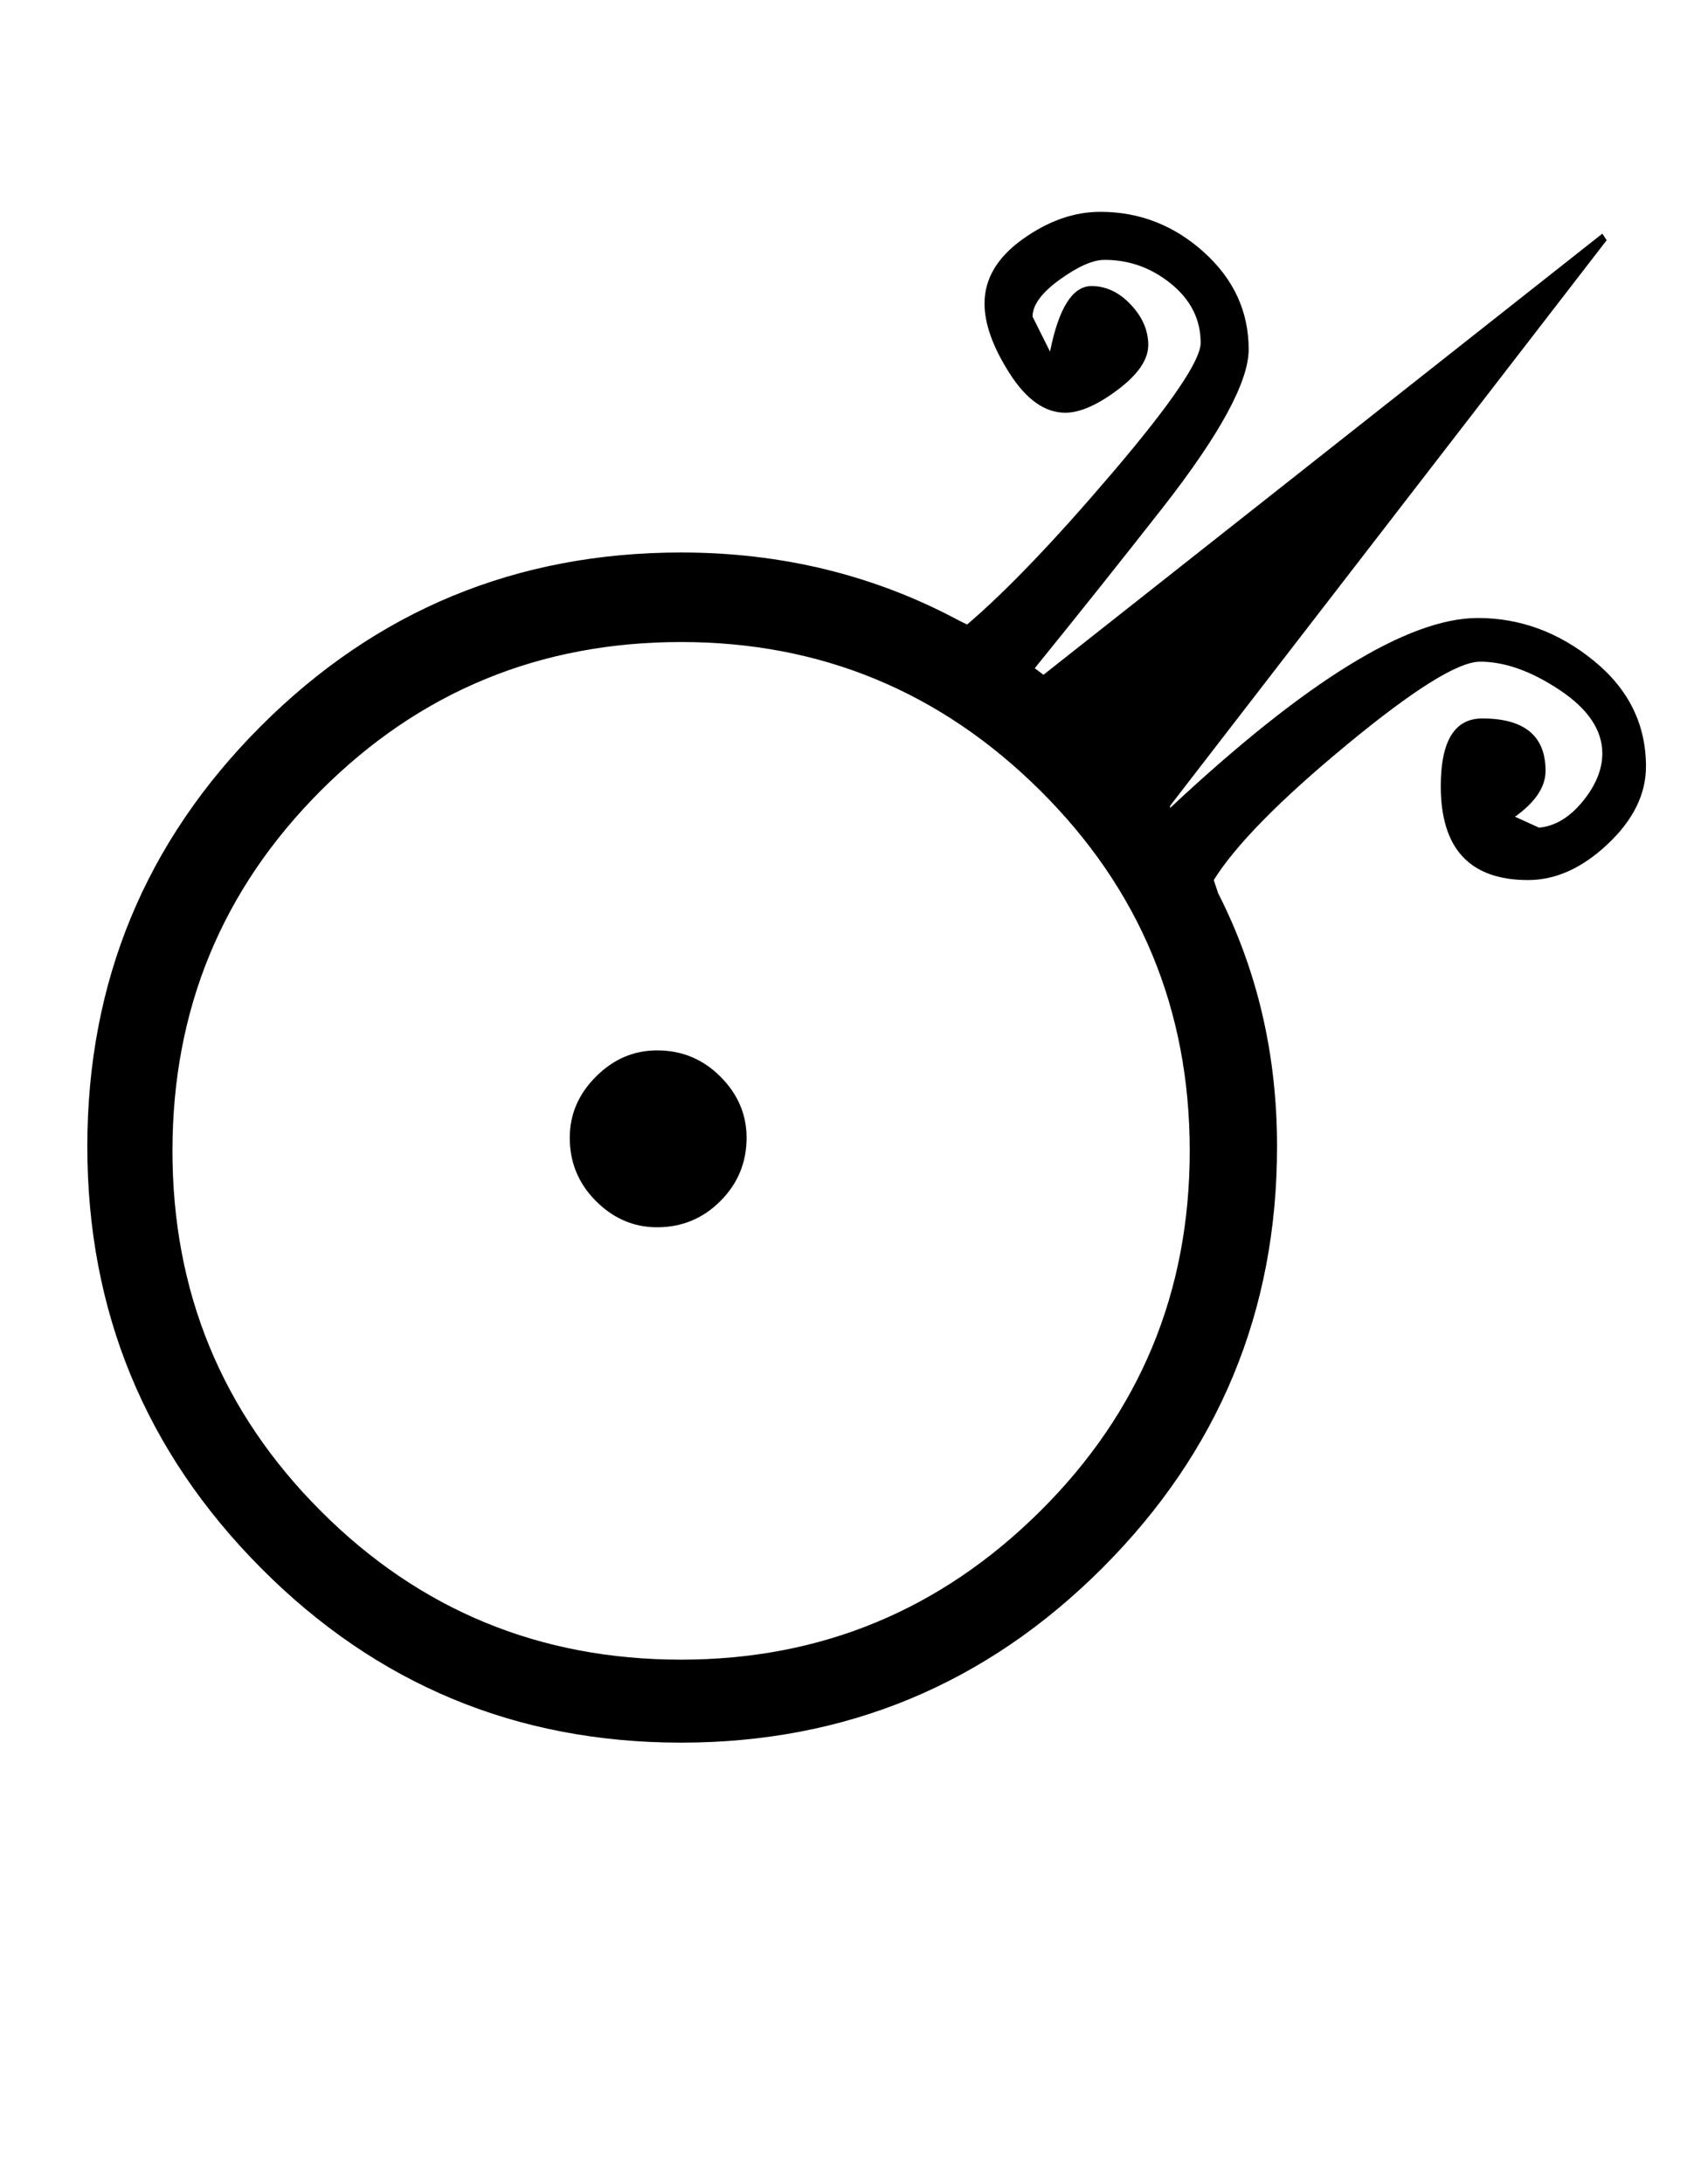 <?xml version="1.0" standalone="no"?>
<!DOCTYPE svg PUBLIC "-//W3C//DTD SVG 1.1//EN" "http://www.w3.org/Graphics/SVG/1.1/DTD/svg11.dtd" >
<svg xmlns="http://www.w3.org/2000/svg" xmlns:xlink="http://www.w3.org/1999/xlink" version="1.1" viewBox="-10 0 776 1000">
   <path fill="currentColor"
d="M744 351q0 19 -17.5 35.5t-36.5 16.5q-40 0 -40 -43q0 -31 19 -31q29 0 29 24q0 11 -14 21l11 5q11 -1 20 -12t9 -22q0 -16 -19.5 -29t-36.5 -13q-15 0 -61 38t-61 62l2 6q27 53 27 116q0 113 -80 193t-193 80t-192.5 -80t-79.5 -193t79.5 -192.5t192.5 -79.5
q69 0 127 31l4 2q27 -23 67 -70t40 -59q0 -16 -13.5 -27t-30.5 -11q-8 0 -20.5 9t-12.5 17l8 16q6 -30 19 -30q10 0 18 8.5t8 18.5t-14 20.5t-24 10.5q-14 0 -25.5 -18t-11.5 -32q0 -17 17.5 -29.5t35.5 -12.5q27 0 47.5 18.5t20.5 44.5q0 22 -39 72q-29 37 -59 74l4 3
l256 -202l2 3l-200 259v1q93 -87 141 -87q29 0 53 19.5t24 48.5zM535 527q0 -97 -68.5 -165t-164.5 -68q-97 0 -165 68t-68 165t68 165t165 68q96 0 164.5 -68t68.5 -165zM332 521q0 17 -12 29t-29 12q-16 0 -28 -12t-12 -29q0 -16 12 -28t28 -12q17 0 29 12t12 28z" />
</svg>
